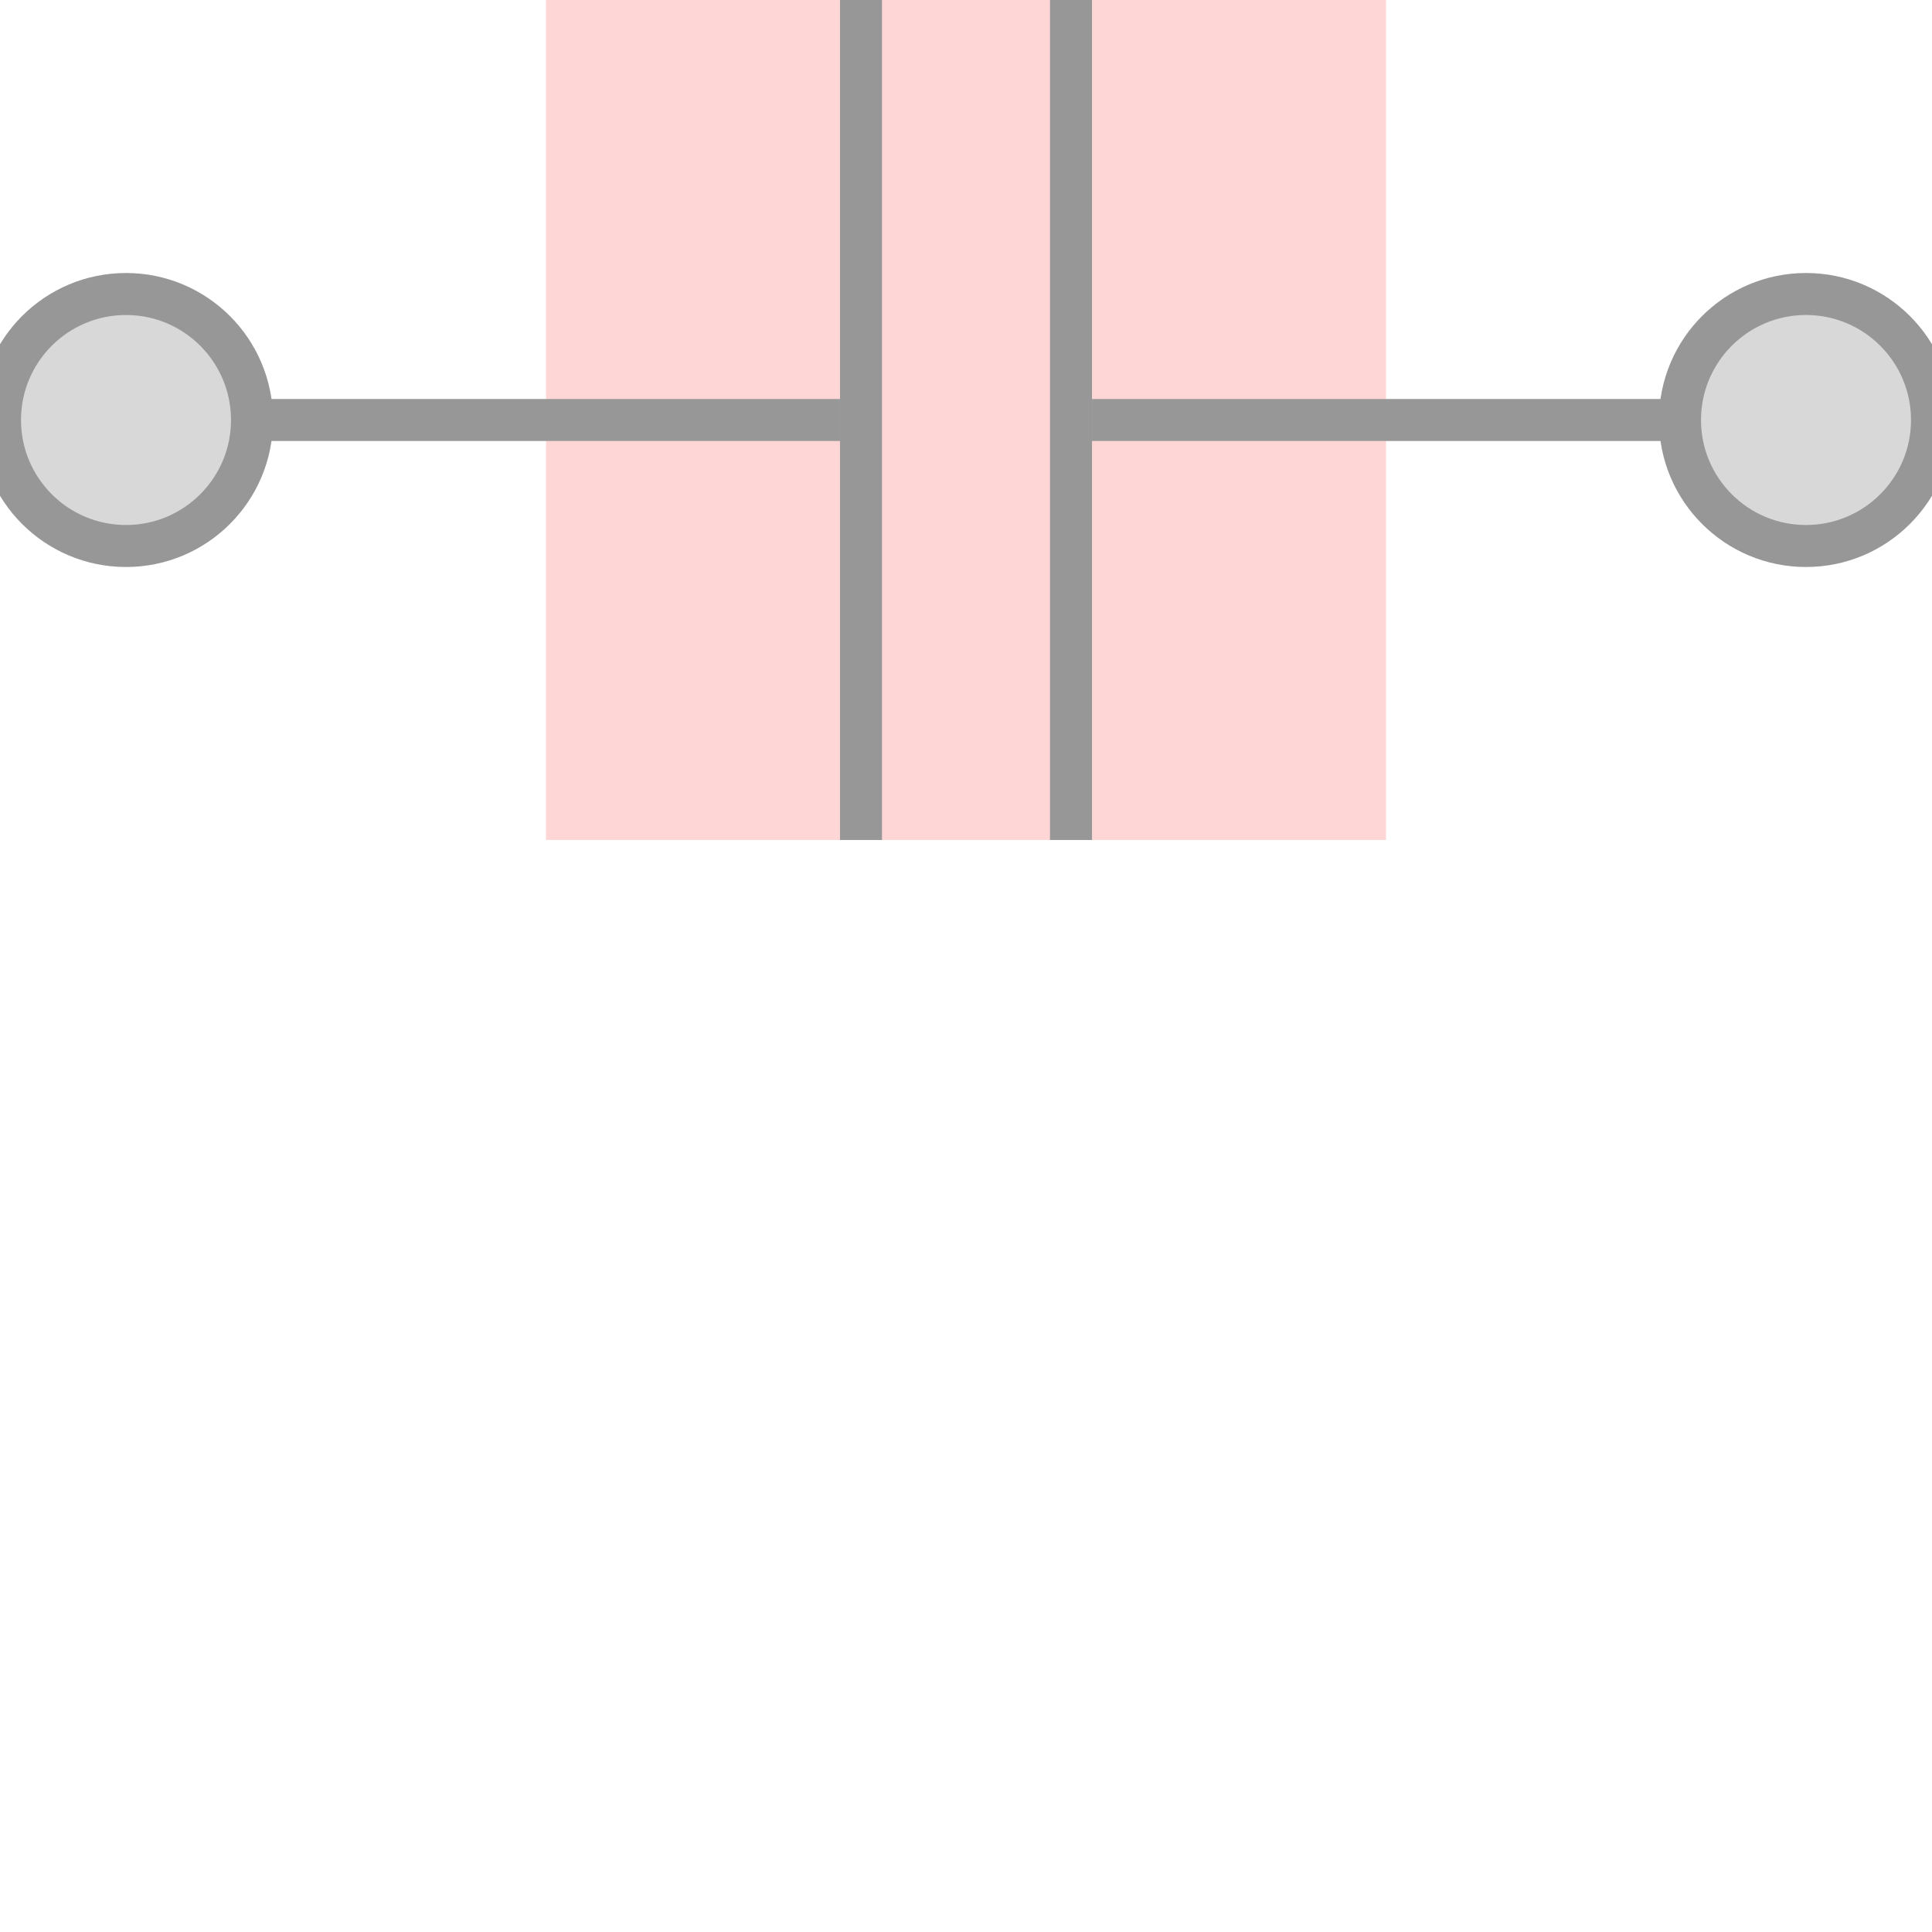 <svg role="img" viewBox="0 0 46 46" xmlns="http://www.w3.org/2000/svg"><title id="Capacitor">Capacitor Symbol</title>
<g id="capacitor" transform="translate(0, 0)">
                <rect id="Rectangle" fill-opacity="0.163" fill="#FF0000" x="13" y="0" width="20" height="20"></rect>
                <path d="" id="Path-2" stroke="#979797"></path>
                <path d="M3,10 L20,10 M26,10 L43,10" id="Path-3" stroke="#979797"></path>
                <circle id="Oval" stroke="#979797" fill="#D8D8D8" cx="3" cy="10" r="3"></circle>
                <circle id="Oval-2" stroke="#979797" fill="#D8D8D8" cx="43" cy="10" r="3"></circle>
                <path d="M20.5,0.5 L20.5,19.5" id="Line" stroke="#979797" stroke-linecap="square"></path>
                <path d="M25.5,0.5 L25.5,19.5" id="Line-Copy" stroke="#979797" stroke-linecap="square"></path>
            </g>
    
</svg>